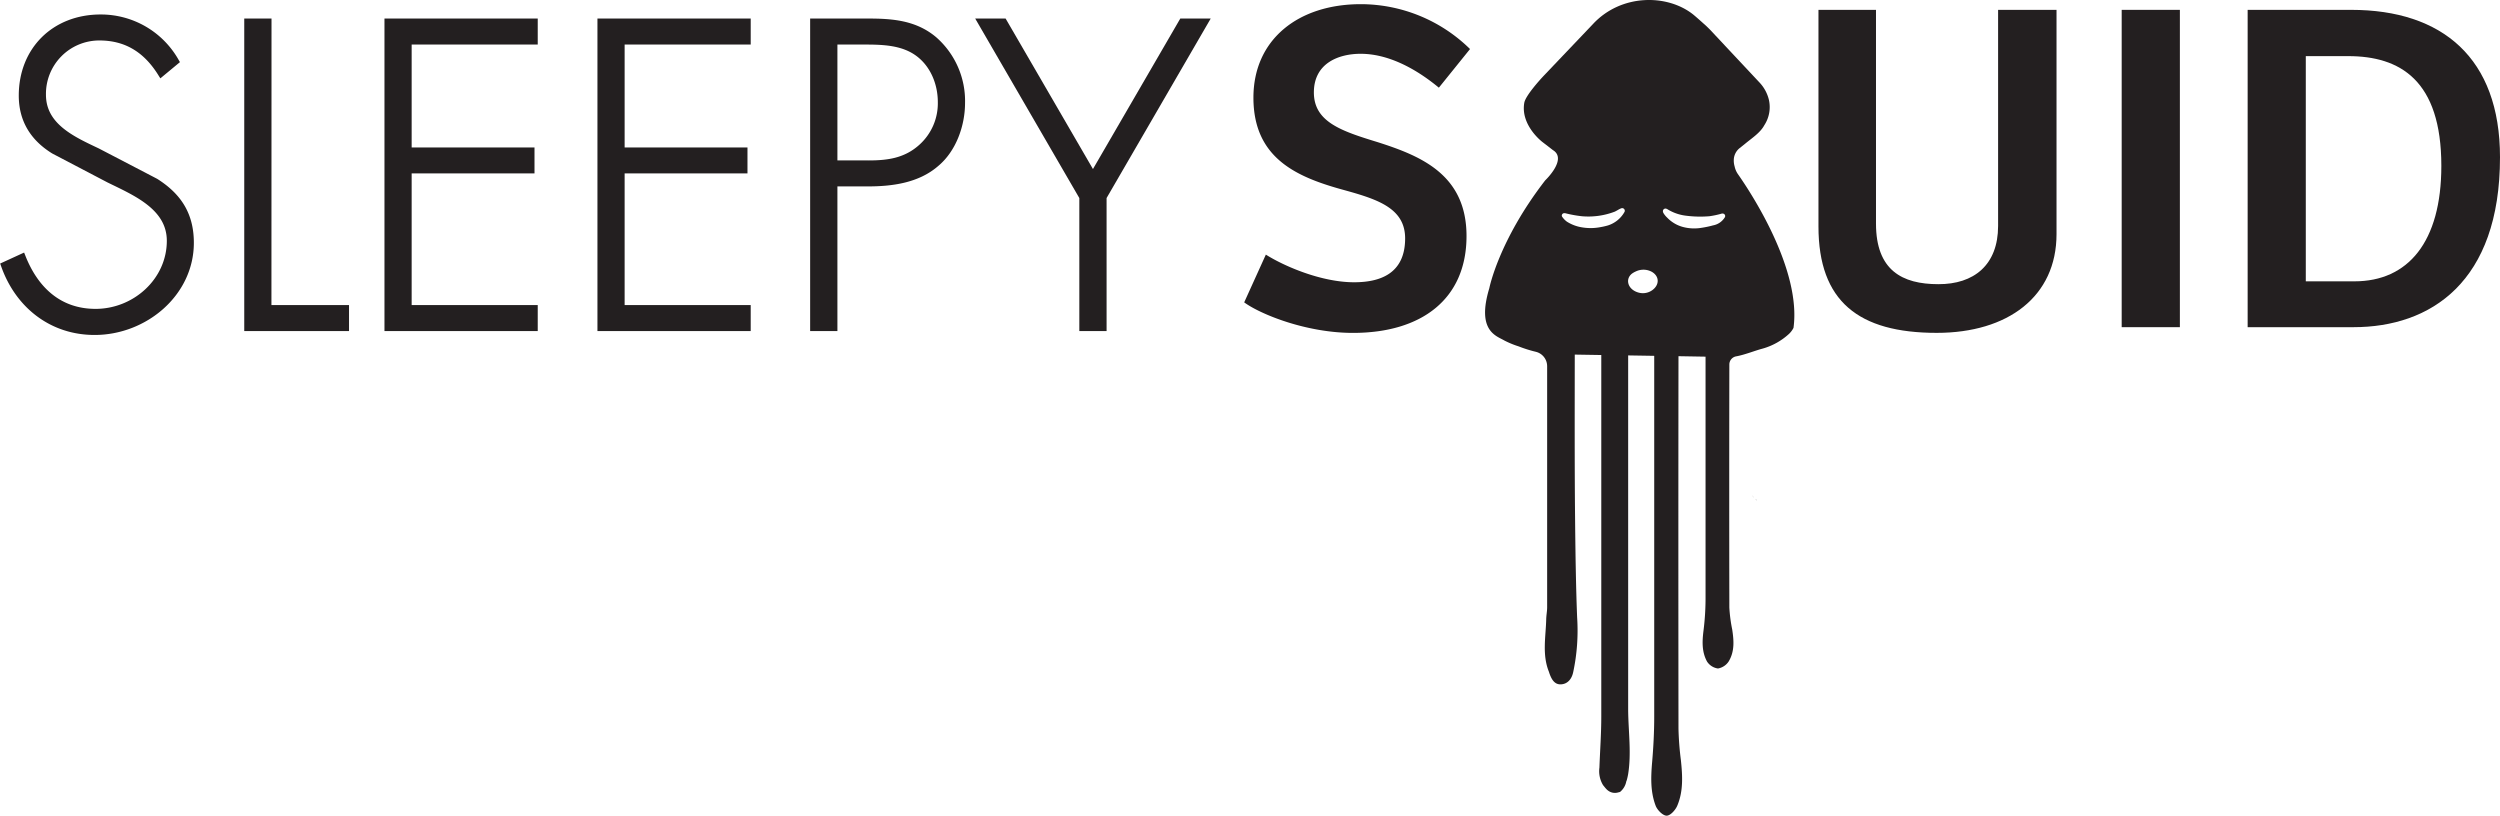 <svg xmlns="http://www.w3.org/2000/svg" viewBox="0 0 641.86 209.43"><defs><style>.cls-1,.cls-2{fill:#231f20;}.cls-2{stroke:#231f20;stroke-miterlimit:10;stroke-width:2px;}</style></defs><title>sleepysquid_black</title><g id="Layer_2" data-name="Layer 2"><g id="Layer_1-2" data-name="Layer 1"><path class="cls-1" d="M450.25,127.68l.1.13a7,7,0,0,1-.44-.54l-.1-.14Z"/><path class="cls-1" d="M451.12,128.45a.55.55,0,0,1-.23-.1l-.37-.37A3,3,0,0,0,451.12,128.45Z"/><path class="cls-2" d="M41.41,18.62C37.88,13,32.9,9.39,25.53,9.39A14.7,14.7,0,0,0,10.8,24.33C10.8,32.53,18.58,36,24.91,39l14.94,7.78c5.91,3.74,8.92,8.51,8.92,15.56C48.77,75.27,37,85,24.29,85c-10.9,0-19.4-6.75-23-16.81l4.36-2c3.32,8.3,9.44,14.11,18.89,14.11,10.27,0,19.29-8.1,19.29-18.47,0-8.82-9-12.56-15.77-15.88L13.91,38.54c-5.19-3.21-8.09-7.78-8.09-14,0-11.62,8.3-19.82,20-19.82a21.9,21.9,0,0,1,19.09,11Z"/><path class="cls-2" d="M68.69,79.32H88.61V84H63.71V5.76h5Z"/><path class="cls-2" d="M104.69,10.43V38.86h31.54v4.66H104.69v35.8h32.37V84H99.71V5.76h37.35v4.67Z"/><path class="cls-2" d="M159.37,10.43V38.86h31.54v4.66H159.37v35.8h32.37V84H154.39V5.76h37.35v4.67Z"/><path class="cls-2" d="M214,84h-5V5.76h13.8c6.12,0,12,.41,16.91,4.56a20.75,20.75,0,0,1,7.06,16.09c0,5.6-2.18,11.82-6.54,15.45-4.77,4.15-11.31,5-17.43,5H214Zm9-41.81c5.08,0,9.65-.63,13.69-4.26a15.31,15.31,0,0,0,5.09-11.72c0-4.88-2-9.76-5.92-12.66s-8.92-3.11-13.69-3.11H214V42.18Z"/><path class="cls-2" d="M252.11,5.76h5.5l23,39.63,23-39.63h5.5l-26,44.82V84h-5V50.58Z"/><path class="cls-1" d="M325,65.37c4.65,2.94,14.2,7.1,22.66,7.1,6.49,0,13.1-2.08,13.1-11.27,0-7.71-7-10-15.55-12.37-12.13-3.3-23.4-8.08-23.4-23.76,0-14.94,11.52-24,27.56-24a40.08,40.08,0,0,1,28.05,11.52l-8,9.92c-6.37-5.27-13.35-8.7-20.09-8.7-5.51,0-12,2.33-12,9.92s7.1,9.92,16.29,12.74c11.15,3.55,22.9,8.33,22.9,24.13,0,16.17-11.51,24.87-29.15,24.87-12,0-23.76-4.78-27.93-7.84Z"/><path class="cls-1" d="M481.65,2.53V57.41c0,12,6.73,15.55,16,15.55C506.76,73,513,68.06,513,58V2.53h15V60.1c0,16.05-12.5,25.36-30.75,25.36-20.08,0-30.37-8.09-30.37-27.32V2.53Z"/><path class="cls-1" d="M544.73,84V2.53h14.94V84Z"/><path class="cls-1" d="M577.07,2.53h26.58c23.39,0,38.21,12.37,38.21,37.85C641.86,72.47,624,84,604.26,84H577.07ZM592,72.23H604.5c13.72,0,22.3-10.05,22.3-29.64,0-22.05-10.66-28.18-23.89-28.18H592Z"/><path class="cls-1" d="M445.35,42.71a5.24,5.24,0,0,1-.21-1.69,4,4,0,0,1,1.51-3l1.6-1.28c1.62-1.33,3.74-2.72,4.72-4.58a8.5,8.5,0,0,0,1.18-6.55,9.83,9.83,0,0,0-2.4-4.42L439,7.58c-.49-.48-1-1-1.5-1.42-.84-.76-2.24-2-2.84-2.48-6.65-5.24-18.42-5.28-25.65,2.47L396.49,19.3c-1.24,1.3-4.84,5.31-5.14,7.1-1,5.8,4.66,10.06,4.66,10.06l2.71,2.09c3.76,2.31-2,7.76-2,7.76C384.76,61.78,382.37,74,382.37,74c-3.32,11,1.83,12.22,3.86,13.42a23,23,0,0,0,3.64,1.5,33.72,33.72,0,0,0,4.44,1.4,3.81,3.81,0,0,1,2.91,3.7q0,30.94,0,61.9c0,1-.22,2.06-.24,3.1-.11,4.46-1.06,9,.65,13.34.08.19.13.39.2.59.52,1.42,1.27,2.87,3,2.75s2.75-1.47,3.09-3.18a51.16,51.16,0,0,0,1-14c-.31-7.66-.44-16.92-.52-24.58-.15-14.3-.1-28.6-.09-42.9l6.81.11q0,46.39,0,92.8c0,4.38-.32,8.75-.48,13.13a6.87,6.87,0,0,0,.94,4.5h0l.46.57a.69.69,0,0,0,.11.13,1.54,1.54,0,0,0,.17.19,3,3,0,0,0,.52.49,2.91,2.91,0,0,0,2.62.49l.47-.12a4.57,4.57,0,0,0,1.61-2.71,1.17,1.17,0,0,1,.1-.23,15.53,15.53,0,0,0,.38-1.67c.86-5.39.05-10.92,0-16.38q0-45.56,0-91.09l6.69.11q0,46.3,0,92.63c0,3.87-.2,7.75-.53,11.61s-.48,7.65.9,11.27c.42,1.11,1.84,2.54,2.81,2.55s2.29-1.47,2.75-2.59c1.58-3.74,1.33-7.7.92-11.66a77.86,77.86,0,0,1-.62-8.06q-.06-47.84,0-95.66l6.95.12q0,31.13,0,62.24a67.15,67.15,0,0,1-.53,8.14c-.33,2.68-.47,5.36.91,7.9a4,4,0,0,0,2.81,1.78,4.13,4.13,0,0,0,2.75-1.81c1.57-2.62,1.32-5.4.91-8.17A38.74,38.74,0,0,1,444,156q-.06-31.2,0-62.42a2.12,2.12,0,0,1,1.76-2.09c2.28-.42,4.77-1.46,6.83-2a16.71,16.71,0,0,0,6.72-3.76,5.55,5.55,0,0,0,1.16-1.55c2.07-15.15-11.19-35.08-14.21-39.39A5.45,5.45,0,0,1,445.35,42.71Zm-40,15.5a10.27,10.27,0,0,1-3.06-1.3,5.12,5.12,0,0,1-1.24-1.3.37.37,0,0,1-.05-.11.63.63,0,0,1,.66-.77l.16,0a31.3,31.3,0,0,0,4.33.79,19,19,0,0,0,8.43-1.18c.52-.24,1-.58,1.51-.8l.19-.07a.67.67,0,0,1,.77,1h0a7.45,7.45,0,0,1-4.23,3.41,16.56,16.56,0,0,1-1.88.43A13.34,13.34,0,0,1,405.35,58.21Zm18.89,16.27a4.14,4.14,0,0,1-3.59.63c-2.78-.79-3.46-3.49-1.62-4.88a5.45,5.45,0,0,1,1-.56,4.52,4.52,0,0,1,3.5-.14,4.11,4.11,0,0,1,.6.28C426.05,70.94,426.1,73.11,424.24,74.48ZM432,58.25a8.72,8.72,0,0,1-3.95-2.36,5.39,5.39,0,0,1-1-1.24,1.15,1.15,0,0,1-.1-.33.66.66,0,0,1,.82-.75,1.3,1.3,0,0,1,.34.15,11.59,11.59,0,0,0,4.53,1.63,28.78,28.78,0,0,0,6.21.17,21.9,21.9,0,0,0,3.23-.69l.17,0a.64.64,0,0,1,.61.93h0a4.49,4.49,0,0,1-3.07,2.11,23.55,23.55,0,0,1-2.89.61A11.21,11.21,0,0,1,432,58.25Z"/></g></g></svg>